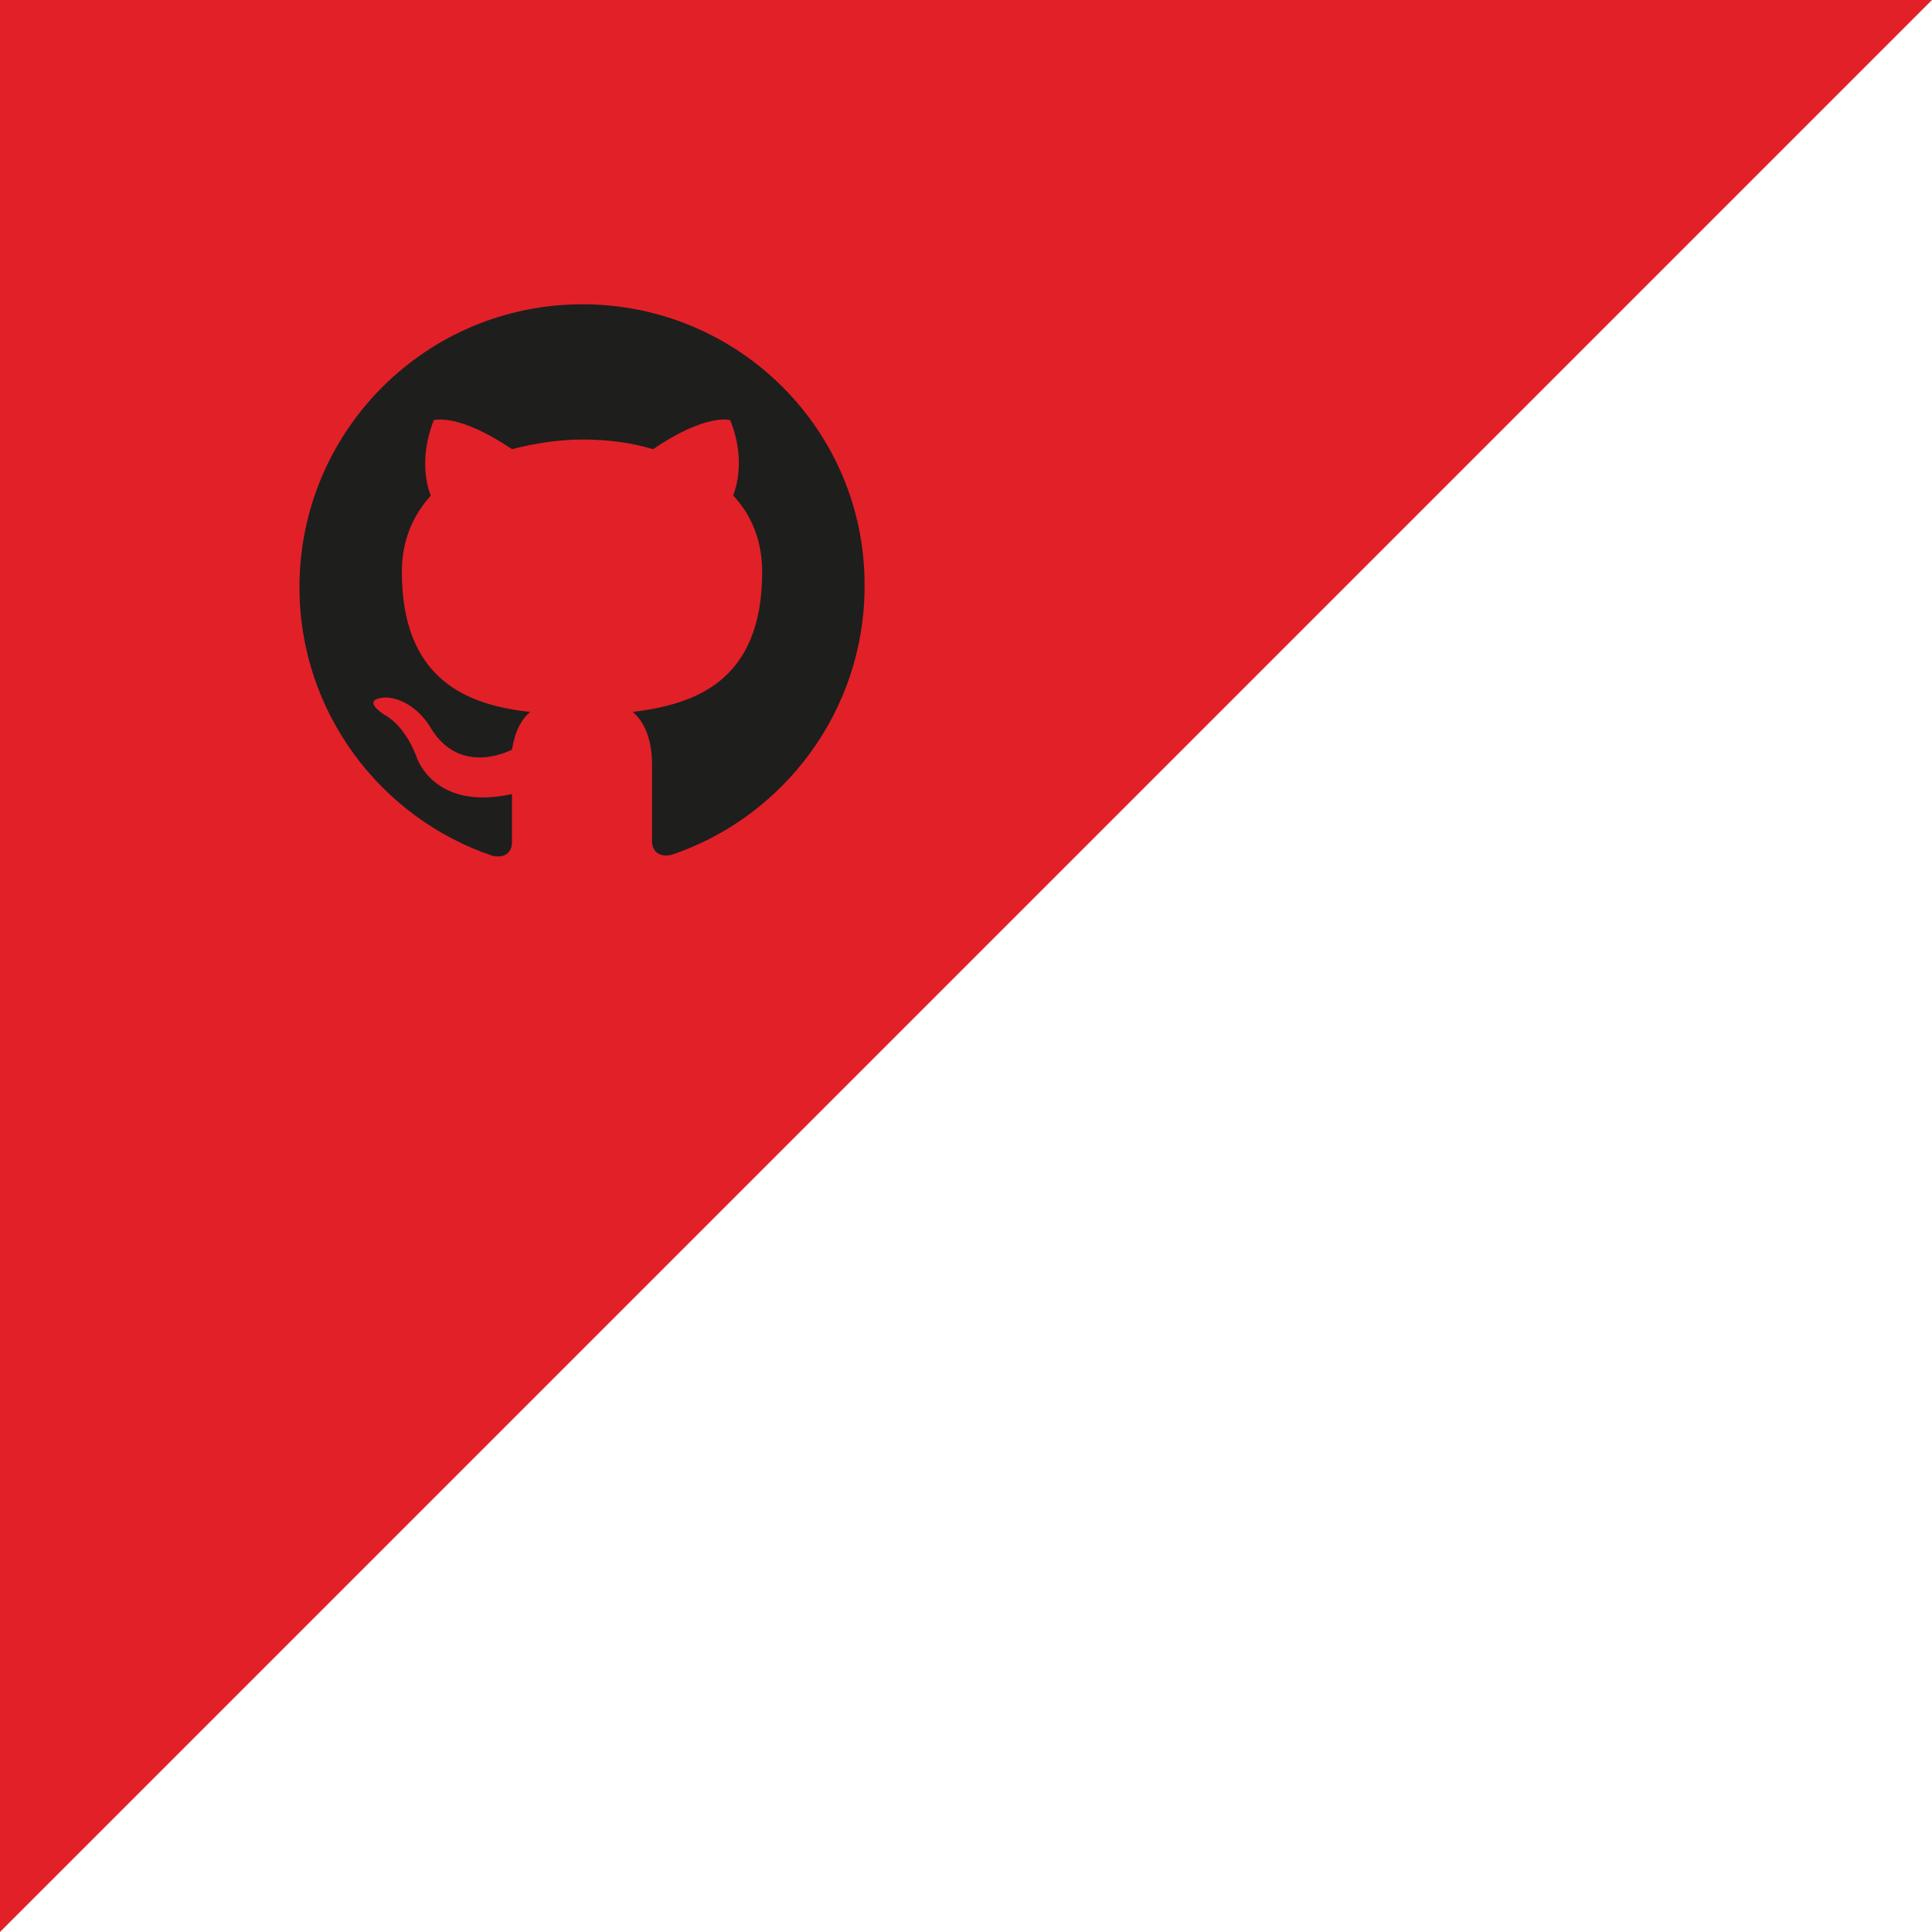 <?xml version="1.0" encoding="utf-8"?>
<!-- Generator: Adobe Illustrator 19.2.0, SVG Export Plug-In . SVG Version: 6.00 Build 0)  -->
<svg version="1.1" id="Layer_1" xmlns="http://www.w3.org/2000/svg" xmlns:xlink="http://www.w3.org/1999/xlink" x="0px" y="0px"
	 viewBox="0 0 200 200" style="enable-background:new 0 0 200 200;" xml:space="preserve">
<style type="text/css">
	.st0{fill:#E22028;}
	.st1{fill-rule:evenodd;clip-rule:evenodd;fill:#1E1E1D;}
</style>
<polygon class="st0" points="0,200 0,0 200,0 "/>
<path class="st1" d="M60.3,31.5C44.1,31.5,31,44.6,31,60.8c0,12.9,8.4,23.9,20,27.8c1.5,0.3,2-0.6,2-1.4c0-0.7,0-2.5,0-5
	c-8.2,1.8-9.9-3.9-9.9-3.9c-1.3-3.4-3.3-4.3-3.3-4.3c-2.7-1.8,0.2-1.8,0.2-1.8c2.9,0.2,4.5,3,4.5,3c2.6,4.5,6.9,3.2,8.5,2.4
	c0.3-1.9,1-3.2,1.9-3.9c-6.5-0.7-13.3-3.3-13.3-14.5c0-3.2,1.1-5.8,3-7.9c-0.3-0.7-1.3-3.7,0.3-7.8c0,0,2.5-0.8,8.1,3
	c2.3-0.6,4.8-1,7.3-1c2.5,0,5,0.3,7.3,1c5.6-3.8,8-3,8-3c1.6,4,0.6,7,0.3,7.8c1.9,2,3,4.7,3,7.9c0,11.3-6.9,13.7-13.4,14.5
	c1.1,0.9,2,2.7,2,5.4c0,3.9,0,7.1,0,8c0,0.8,0.5,1.7,2,1.4c11.6-3.9,20-14.9,20-27.8C89.6,44.6,76.5,31.5,60.3,31.5z"/>
</svg>
